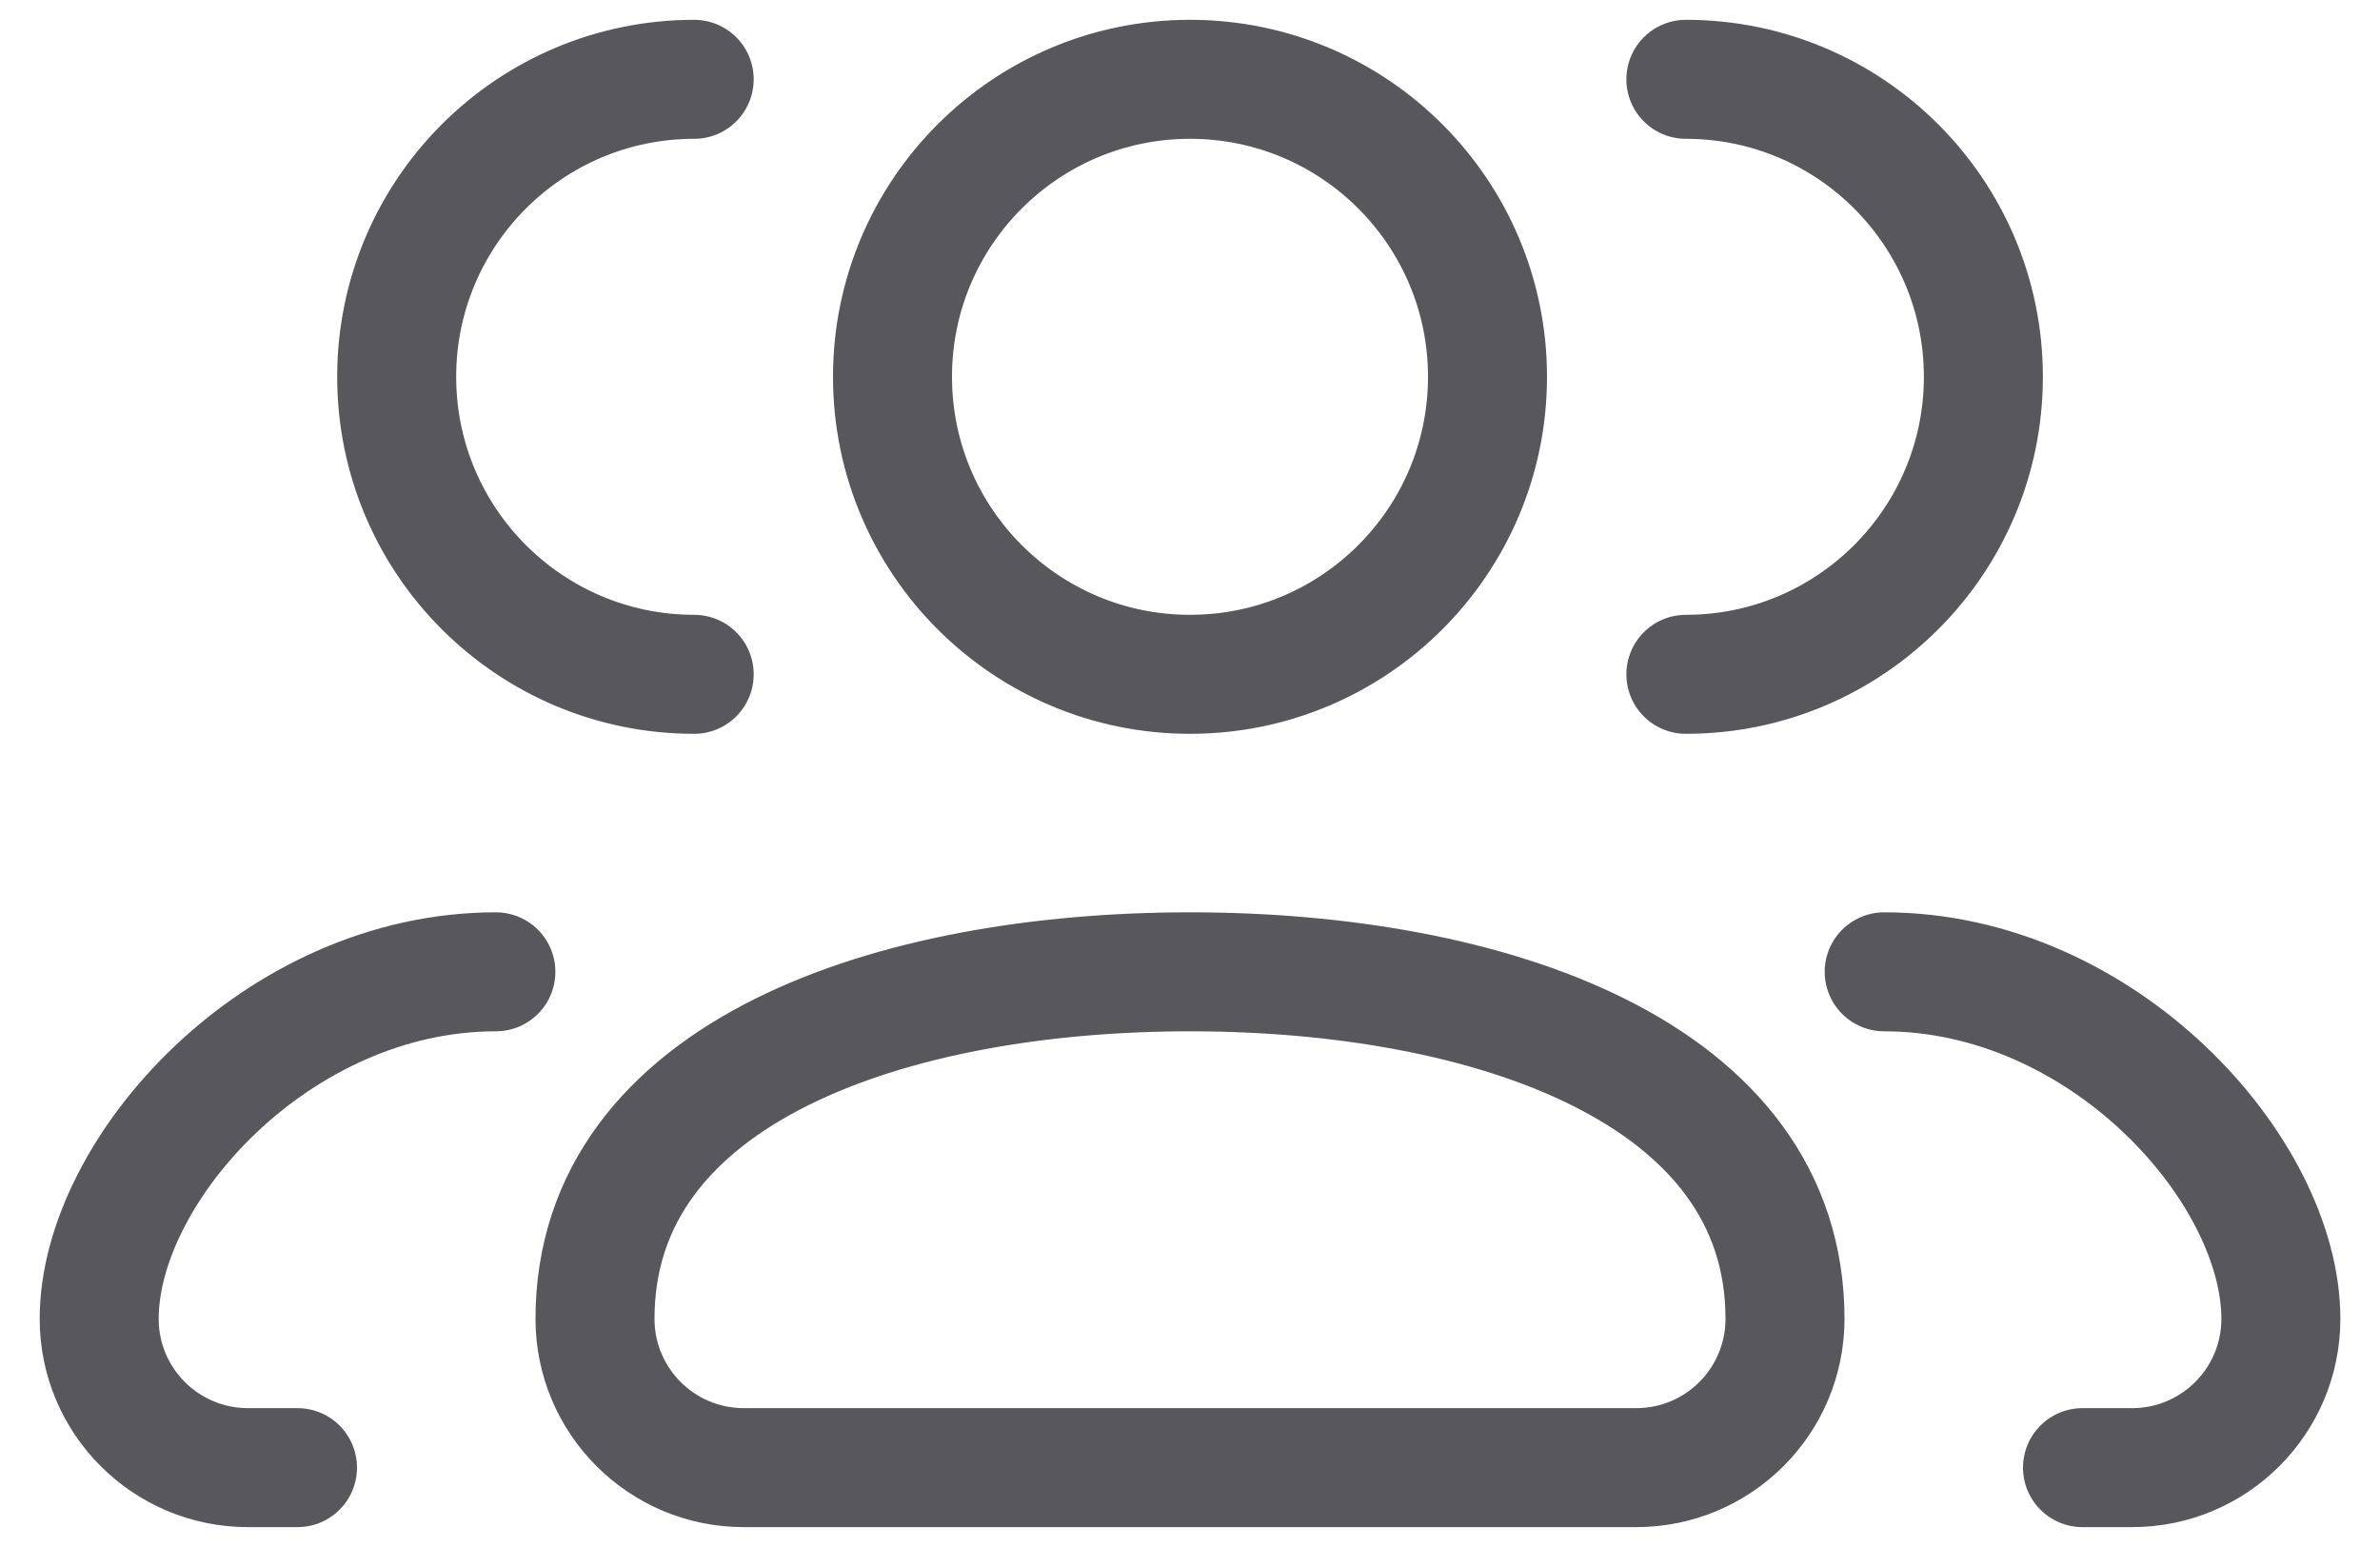 <svg width="40" height="26" viewBox="0 0 40 26" fill="none" xmlns="http://www.w3.org/2000/svg">
<path d="M31.667 16.333C35.349 16.333 38.334 19.666 38.334 22.166C38.334 23.547 37.214 24.666 35.834 24.666H35M28.334 11.333C31.095 11.333 33.334 9.094 33.334 6.333C33.334 3.572 31.095 1.333 28.334 1.333M8.334 16.333C4.652 16.333 1.667 19.666 1.667 22.166C1.667 23.547 2.786 24.666 4.167 24.666H5M11.667 11.333C8.906 11.333 6.667 9.094 6.667 6.333C6.667 3.572 8.906 1.333 11.667 1.333M27.5 24.666H12.5C11.12 24.666 10 23.547 10 22.166C10 18 15 16.333 20 16.333C25 16.333 30 18 30 22.166C30 23.547 28.881 24.666 27.5 24.666ZM25 6.333C25 9.094 22.762 11.333 20 11.333C17.239 11.333 15 9.094 15 6.333C15 3.572 17.239 1.333 20 1.333C22.762 1.333 25 3.572 25 6.333Z" stroke="#121217" stroke-opacity="0.7" stroke-width="2" stroke-linecap="round" stroke-linejoin="round"/>
</svg>

